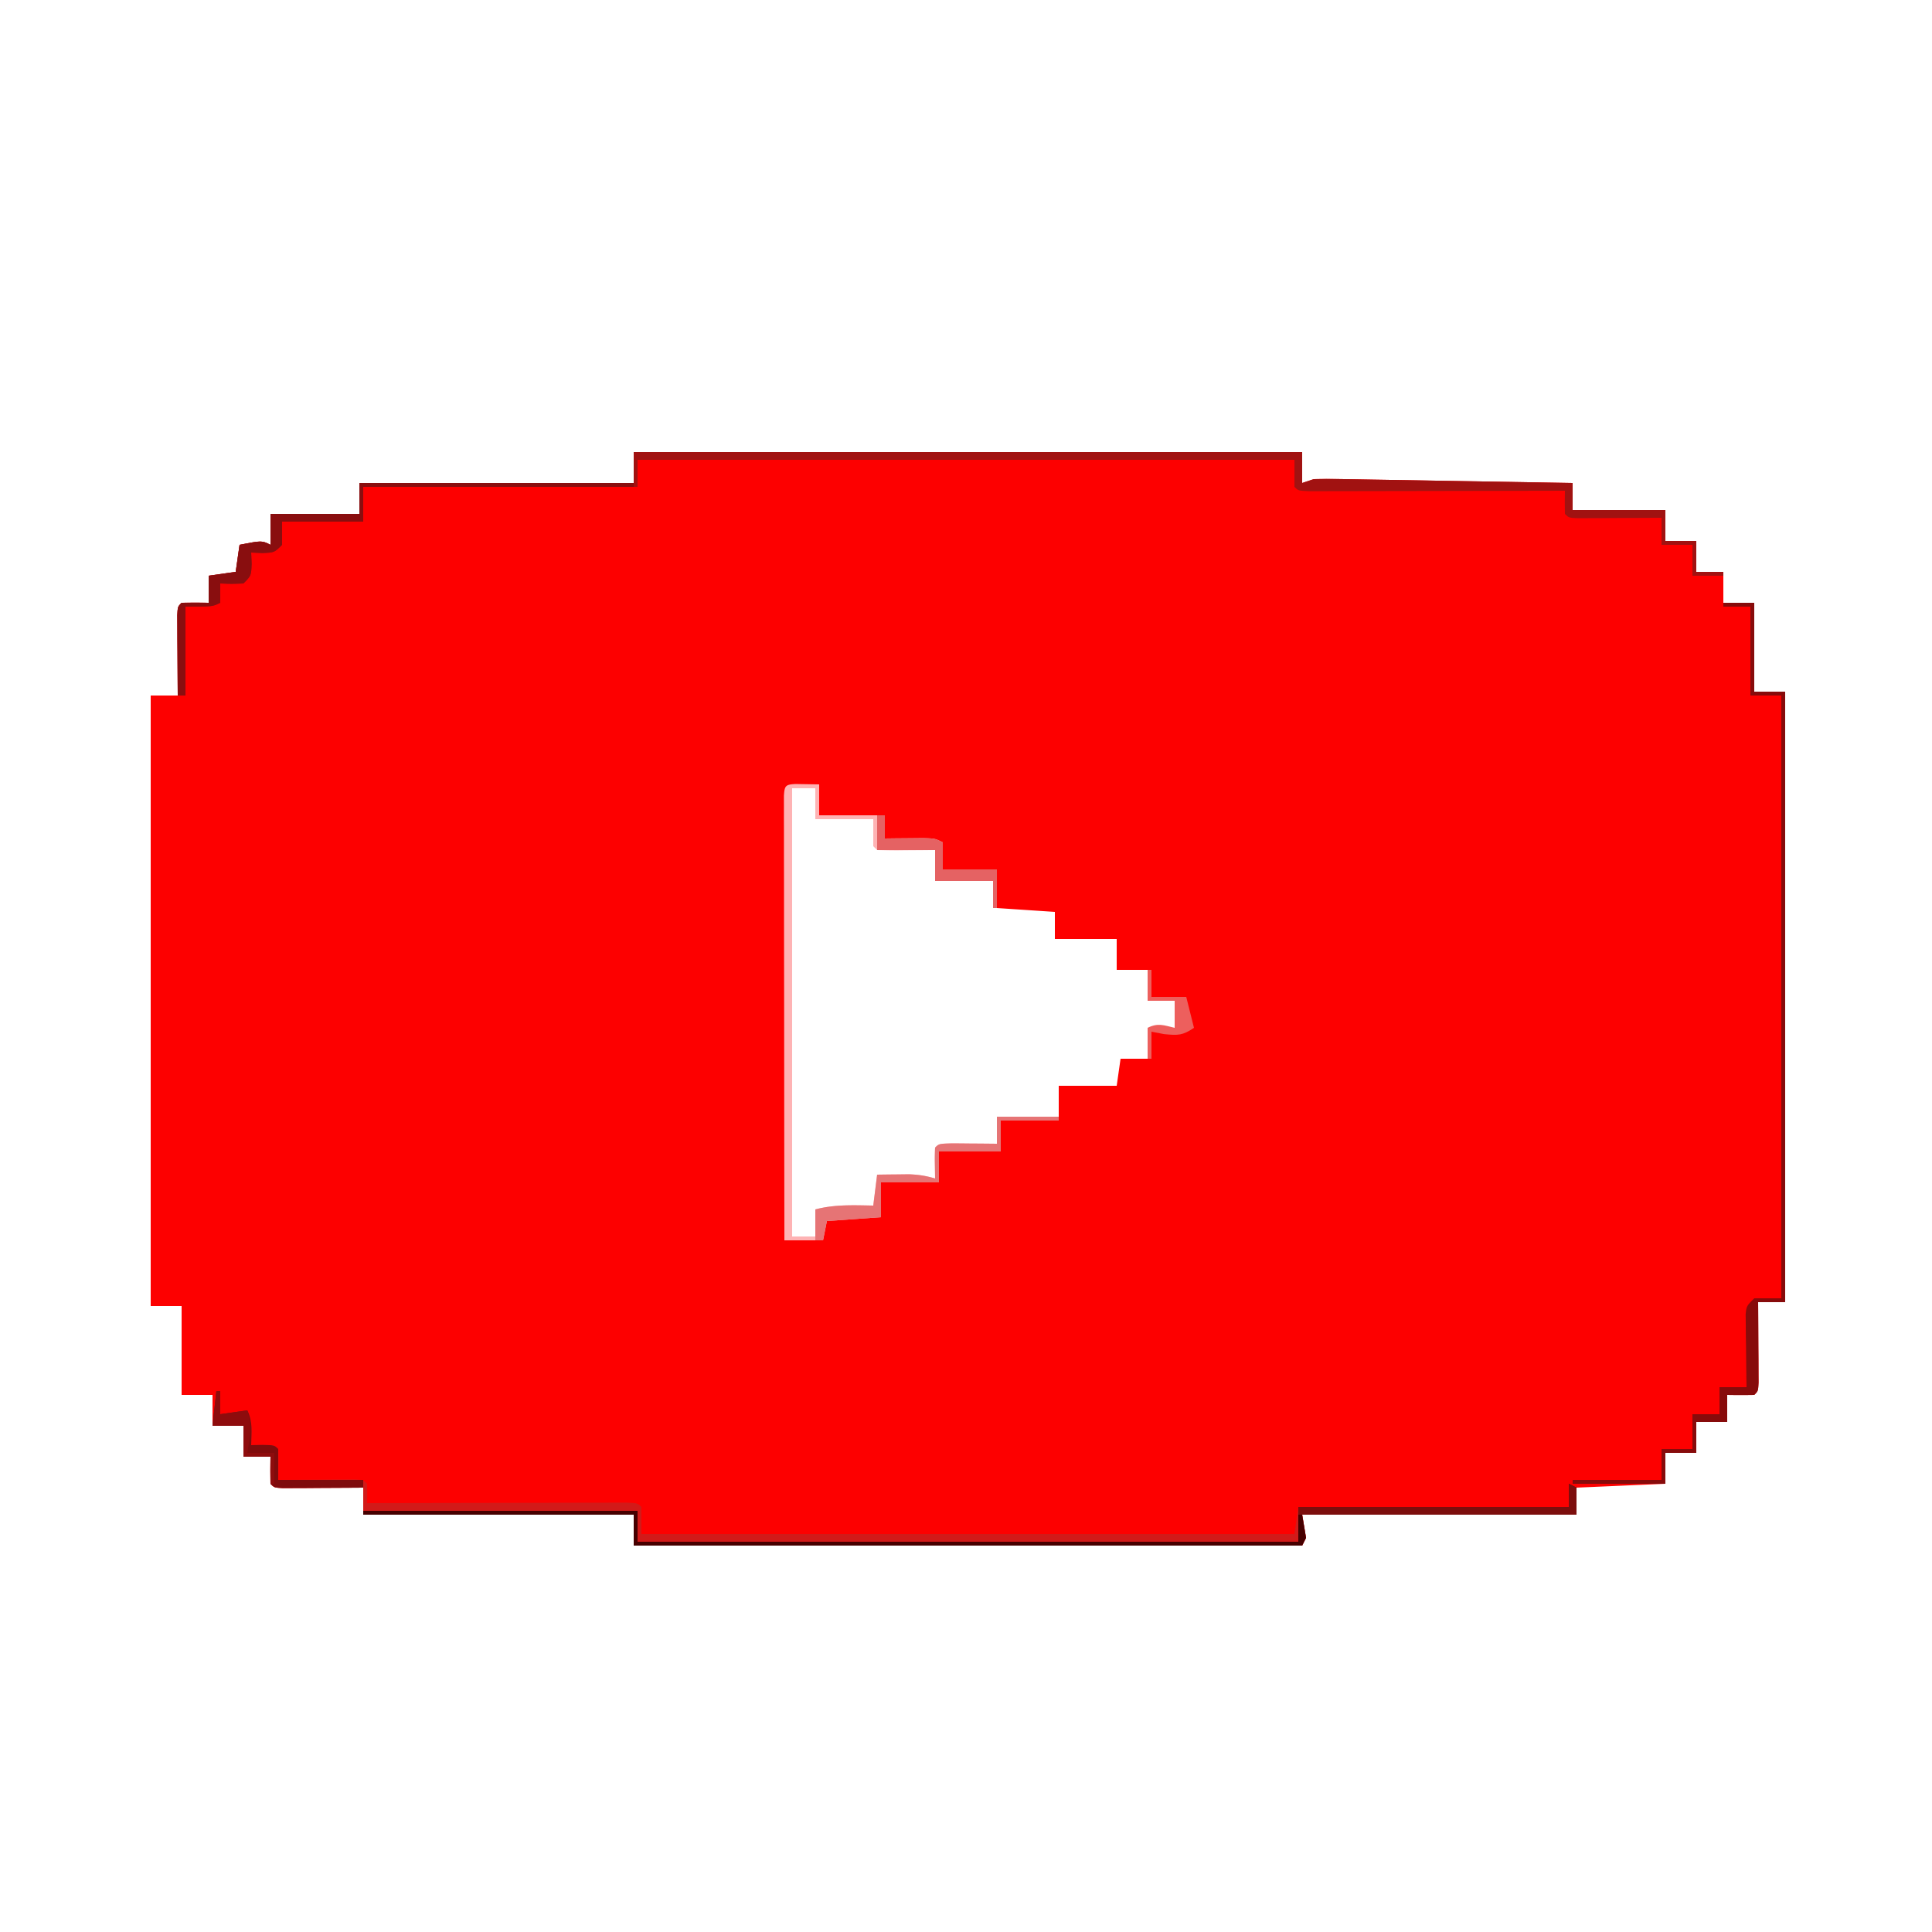 <svg xmlns="http://www.w3.org/2000/svg" width="500" height="500"><path fill="#FD0000" d="M164 117h173v8l3-1c2.163-.061 4.328-.058 6.491-.022l1.982.03c2.159.032 4.317.073 6.476.113l4.494.072c3.94.062 7.881.132 11.822.202q6.032.104 12.065.2 11.835.195 23.67.405v7h24v8h8v8h7v8h8v23h8v158h-7l.016 2.095q.029 4.671.046 9.342l.026 3.3.01 3.134.016 2.904C455 360 455 360 454 361q-3.5.062-7 0v7h-8v8h-8v8l-23 1v7h-71l1 6-1 2H164v-8H94v-7l-2.095.016q-4.67.029-9.343.046l-3.298.026-3.135.01-2.904.016C71 385 71 385 70 384q-.061-3.5 0-7h-7v-8h-8v-8h-8v-23h-8V180h7l-.016-2.095q-.029-4.67-.047-9.343l-.025-3.298-.01-3.135-.016-2.904C46 157 46 157 47 156q3.5-.061 7 0v-7l7-1 1-7c5.75-1.125 5.75-1.125 8 0v-8h23v-8h71zm41 87v116h6l1-7 3.027.035 3.91.027 3.903.036c3.023.267 3.023.267 4.16-1.098a59 59 0 0 0 .063-4.062L227 304l15 1 1-8 2.773.035c1.189.01 2.377.018 3.602.027l3.586.036c2.958.117 2.958.117 5.039-1.098v-7h16v-8h15l1-7h7l1-8h6v-7h-7v-8h-8v-8h-16v-7l-15-1-1-7h-15v-8l-15-1-1-7h-15v-8z"/><path fill="#D21A19" d="M56 360h1v6l7-1c1.478 2.957 1.06 5.742 1 9l2.938-.062C71 374 71 374 72 375c.141 2.67.042 5.324 0 8l2.004-.016q4.467-.029 8.933-.046l3.155-.026 2.998-.01 2.777-.016C94 383 94 383 95 384c.04 1.666.043 3.334 0 5l2.65-.007q12.34-.03 24.679-.045 6.345-.007 12.688-.023 6.118-.016 12.235-.02 2.34-.003 4.679-.01 3.264-.01 6.53-.009l3.761-.006C165 389 165 389 166 390v7h169l1-7h70v-6l2 1v7h-71l1 6-1 2H164v-8H94v-7l-2.095.016q-4.67.029-9.343.046l-3.298.026-3.135.01-2.904.016C71 385 71 385 70 384q-.061-3.5 0-7h-7v-8h-8z"/><path fill="#A11211" d="M164 117h173v8l3-1c2.163-.061 4.328-.058 6.491-.022l1.982.03c2.159.032 4.317.073 6.476.113l4.494.072c3.94.062 7.881.132 11.822.202q6.032.104 12.065.2 11.835.195 23.67.405v7h24v8h8v8h7v1h-8v-8h-8v-7l-2.187.016q-4.875.029-9.75.047l-3.444.025-3.271.01-3.031.016C406 134 406 134 405 133c-.04-2-.043-4 0-6l-2.613.007q-12.162.03-24.325.045-6.253.007-12.507.023-6.03.016-12.06.02-2.306.003-4.61.01-3.22.01-6.437.009l-3.708.006C336 127 336 127 335 126v-7H165v7H94v9H73v6c-2 2-2 2-5.125 2.125L65 143l.125 2.875C65 149 65 149 63 151c-3.125.125-3.125.125-6 0v5c-2 1-2 1-9 1v23h-2c-.029-3.812-.047-7.625-.062-11.437l-.026-3.3-.01-3.134-.016-2.904C46 157 46 157 47 156q3.5-.061 7 0v-7l7-1 1-7c5.75-1.125 5.75-1.125 8 0v-8h23v-8h71z"/><path fill="#FEB3B4" d="M205.848 202.902 212 203v8h17v6l2.773-.035 3.602-.028 3.586-.035C242 217 242 217 244 218v7h14v10h-1v-7h-15v-8l-3.246.035-4.191.028-2.143.025c-1.807.009-3.614-.036-5.42-.088l-1-1v-7h-15v-8h-6v116h6v-7c4.96-1.323 9.911-1.089 15-1l1-8q2.625-.04 5.25-.062l2.953-.036c2.455.086 4.459.39 6.797 1.098l-.062-3.937A59 59 0 0 1 242 297c1-1 1-1 4.379-1.098q2.091.01 4.184.036l2.154.013q2.64.02 5.283.049v-7h16v1h-15v8h-16v8h-15v9l-14 1-1 5h-10q-.035-22.856-.052-45.713-.007-10.613-.023-21.224-.016-10.23-.02-20.463a5798 5798 0 0 0-.01-7.826q-.01-5.46-.009-10.92l-.01-3.305.004-2.987-.003-2.612c.163-2.578.384-2.911 2.97-3.048"/><path fill="#460000" d="m406 384 2 1v7h-71l1 6-1 2H164v-8H94v-1h71v8h171v-9h70z"/><path fill="#870B0B" d="M446 156h8v23h8v158h-7l.016 2.095q.029 4.671.046 9.342l.026 3.3.01 3.134.016 2.904C455 360 455 360 454 361q-3.5.062-7 0v7h-8v8h-8v8h-24v-1h23v-8h8v-9h7v-7h7l-.032-1.896a1517 1517 0 0 1-.093-8.479l-.05-2.984-.02-2.852-.032-2.634C452 338 452 338 454 336h7V180h-8v-23h-7z"/><path fill="#890E0F" d="M93 125h71v1H94v9H73v6c-2 2-2 2-5.125 2.125L65 143l.125 2.875C65 149 65 149 63 151c-3.125.125-3.125.125-6 0v5c-2 1-2 1-9 1v23h-2c-.029-3.812-.047-7.625-.062-11.437l-.026-3.3-.01-3.134-.016-2.904C46 157 46 157 47 156q3.5-.061 7 0v-7l7-1 1-7c5.75-1.125 5.75-1.125 8 0v-8h23z"/><path fill="#7C0E0D" d="m406 384 2 1v7h-72v-2h70z"/><path fill="#E67475" d="M258 289h16v1h-15v8h-16v8h-15v9l-14 1-1 5h-2v-8c4.96-1.323 9.911-1.089 15-1l1-8q2.625-.04 5.25-.062l2.953-.036c2.455.086 4.459.39 6.797 1.098l-.062-3.937A59 59 0 0 1 242 297c1-1 1-1 4.379-1.098q2.091.01 4.184.036l2.154.013q2.64.02 5.283.049z"/><path fill="#7F0B0C" d="M56 360h1v6l7-1c1.478 2.957 1.06 5.742 1 9l2.938-.062C71 374 71 374 72 375v8h22v2c-3.812.029-7.625.047-11.437.063l-3.3.025-3.134.01-2.904.016C71 385 71 385 70 384q-.061-3.5 0-7h-7v-8h-8z"/><path fill="#E56263" d="M227 211h2v6l2.773-.035 3.602-.028 3.586-.035C242 217 242 217 244 218v7h14v10h-1v-7h-15v-8h-15z"/><path fill="#ED5F5D" d="M297 251h1v7h9l2 8c-2.917 1.984-4.124 1.988-7.75 1.625L298 267v7h-1v-8c2.667-1.333 4.167-.671 7 0v-7h-7z"/><path fill="#8E0C0D" d="M56 360h1v6l7-1c1.374 3.818.68 7.073 0 11h7v8h-1v-7h-7v-8h-8z"/></svg>